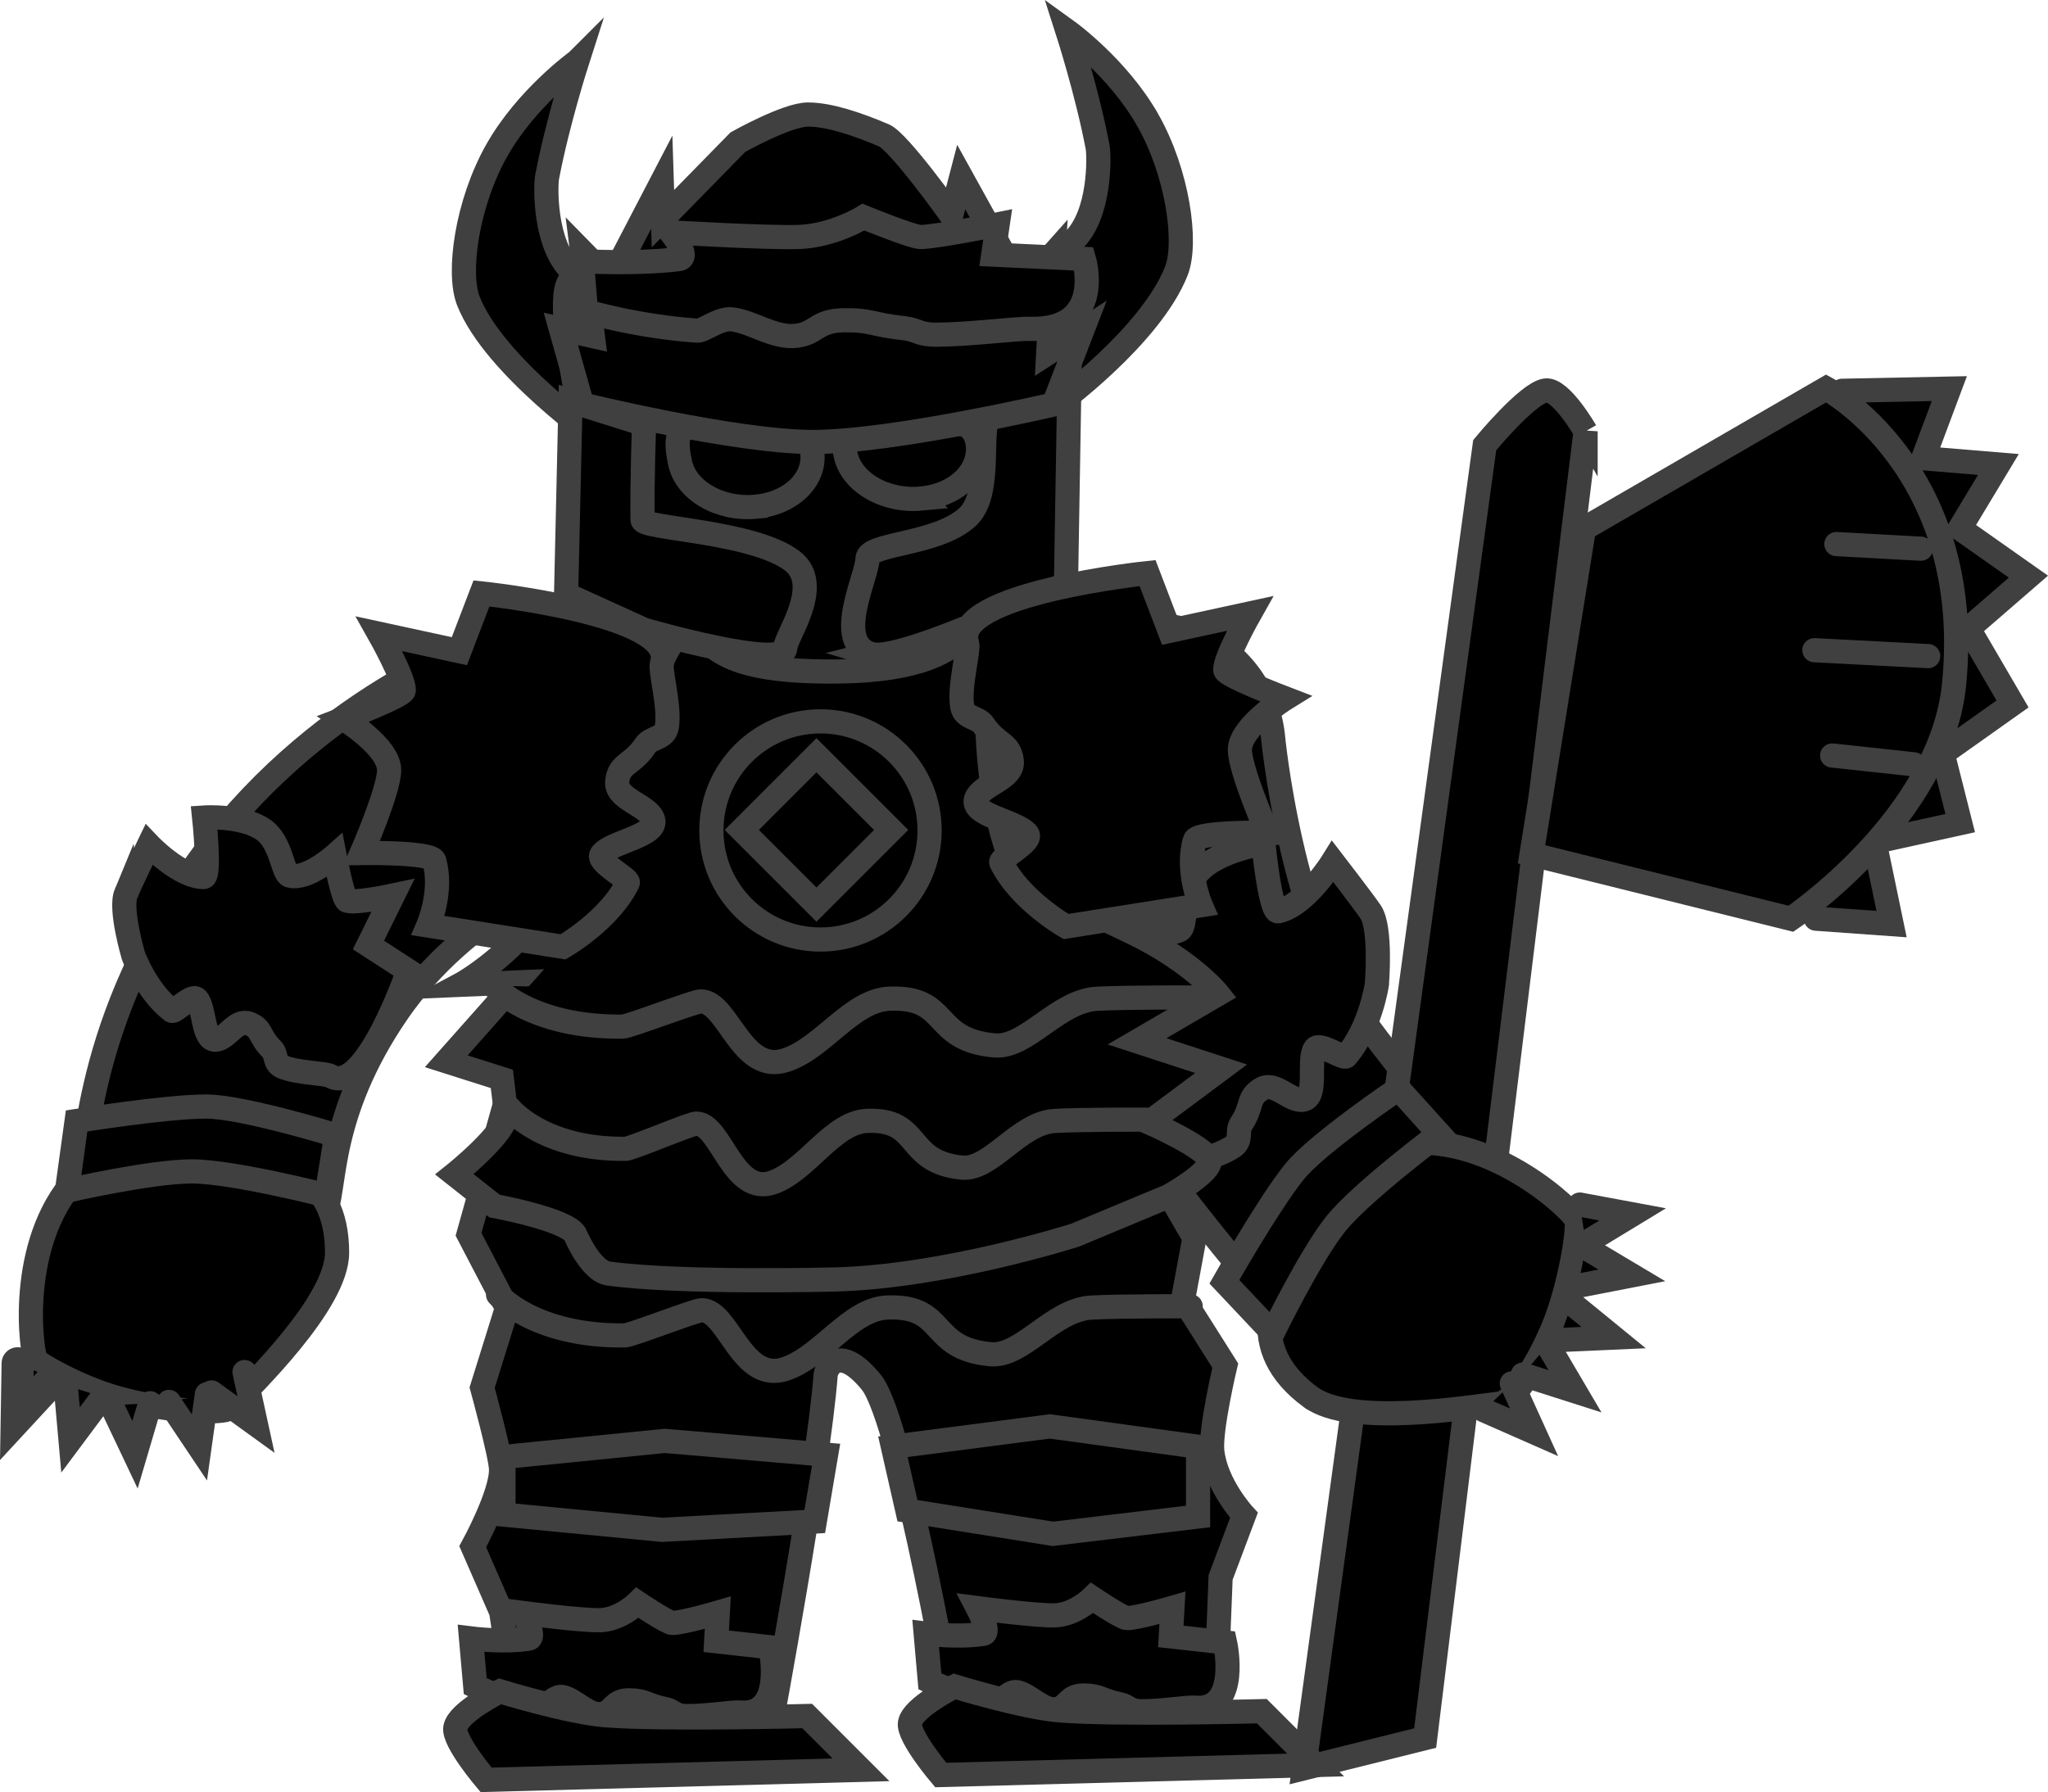 <svg version="1.1" xmlns="http://www.w3.org/2000/svg" xmlns:xlink="http://www.w3.org/1999/xlink" width="127.03" height="111.183" viewBox="0,0,127.03,111.183"><g transform="translate(-44.426,-136.381)"><g data-paper-data="{&quot;isPaintingLayer&quot;:true}" fill-rule="nonzero" stroke-linejoin="miter" stroke-miterlimit="10" stroke-dasharray="" stroke-dashoffset="0" style="mix-blend-mode: normal"><path d="M115.616,143.829c1.872,3.3 2.461,7.616 1.778,9.357c-1.591,4.055 -7.471,8.337 -7.471,8.337c0,0 -3.727,-3.023 -4.595,-4.21c-0.778,-1.064 -0.446,-4.091 -0.446,-4.091c0,0 4.017,0.077 6.102,-1.895c1.736,-1.642 1.615,-5.336 1.526,-5.807c-0.637,-3.373 -1.866,-7.198 -1.866,-7.198c0,0 3.125,2.251 4.971,5.507z" data-paper-data="{&quot;index&quot;:null}" fill="#000000" stroke="#404040" stroke-width="1.5" stroke-linecap="butt"/><path d="M80.225,140.18c0,0 -1.228,3.825 -1.866,7.198c-0.089,0.47 -0.21,4.165 1.526,5.807c2.085,1.972 6.102,1.895 6.102,1.895c0,0 0.332,3.027 -0.446,4.091c-0.868,1.187 -3.845,4.585 -3.845,4.585c0,0 -6.63,-4.656 -8.221,-8.711c-0.683,-1.741 -0.094,-6.058 1.778,-9.357c1.847,-3.256 4.971,-5.507 4.971,-5.507z" fill="#000000" stroke="#404040" stroke-width="1.5" stroke-linecap="butt"/><path d="M132.374,216.431c-0.099,-0.71 -6.22,-7.331 -10.263,-13.038c-5.217,-7.364 -6.436,-20.536 -6.436,-20.536" data-paper-data="{&quot;index&quot;:null}" fill="#000000" stroke="#404040" stroke-width="17" stroke-linecap="round"/><path d="M132.374,216.431c-0.099,-0.71 -6.22,-7.331 -10.263,-13.038c-5.217,-7.364 -6.436,-20.536 -6.436,-20.536" data-paper-data="{&quot;index&quot;:null}" fill="#000000" stroke="#000000" stroke-width="14" stroke-linecap="round"/><g data-paper-data="{&quot;index&quot;:null}" fill="#000000" stroke="#404040" stroke-width="1.5"><g data-paper-data="{&quot;index&quot;:null}"><path d="M158.682,160.626l6.655,-0.135l-1.616,4.319l4.659,0.387l-2.389,3.967l4.25,2.993l-3.714,3.219l2.73,4.679l-4.337,3.075l1.091,4.317l-5.316,1.168l1.059,5.097l-4.694,-0.336" stroke-linecap="round"/><g data-paper-data="{&quot;index&quot;:null}"><path d="M142.774,163.137l-9.95,81.074l-7.518,1.873l11.211,-82.087c0,0 2.665,-3.237 3.775,-3.39c0.952,-0.131 2.482,2.53 2.482,2.53z" stroke-linecap="butt"/><path d="M139.421,189.382l3.251,-20.2l15.024,-8.702c0,0 9.243,4.974 7.938,18.327c-0.814,8.332 -10.125,14.574 -10.125,14.574z" stroke-linecap="round"/></g></g><path d="M156.966,176.719l7.057,0.368" stroke-linecap="round"/><path d="M158.069,183.252l5.066,0.547" stroke-linecap="round"/><path d="M163.57,170.422l-5.239,-0.287" stroke-linecap="round"/></g><path d="M56.913,210.262c0.715,-0.645 0.012,-7.088 5.809,-15.504c5.853,-8.498 14.77,-11.568 14.77,-11.568" fill="#000000" stroke="#404040" stroke-width="17" stroke-linecap="round"/><path d="M75.561,205.548c0,0 13.17,5.319 20.992,5.176c5.559,-0.102 17.965,-5.245 18.624,-3.563c0.433,1.105 3.338,6.019 3.338,6.019l-0.703,3.79l2.613,4.134c0,0 -0.951,4 -0.805,5.32c0.232,2.095 1.965,3.965 1.965,3.965l-1.45,3.857c0,0 -0.264,7.215 -0.4,8.528c-0.122,1.173 -16.145,0.475 -16.017,1.004c0.076,0.315 -3.277,-19.248 -5.257,-21.654c-1.99,-2.419 -2.787,-0.922 -2.825,-0.426c-0.438,5.769 -3.404,21.782 -3.404,21.782c0,0 -4.551,0.525 -6.576,0.525c-1.958,0 -9.247,-1.645 -9.247,-1.645l-0.894,-5.975l-1.767,-4.048c0,0 1.793,-3.262 1.757,-4.804c-0.02,-0.859 -1.174,-5.061 -1.174,-5.061l1.541,-4.945l-2.384,-4.568z" fill="#000000" stroke="#404040" stroke-width="1.5" stroke-linecap="butt"/><path d="M56.913,210.262c0.715,-0.645 0.012,-7.088 5.809,-15.504c5.853,-8.498 14.77,-11.568 14.77,-11.568" fill="#000000" stroke="#000000" stroke-width="14" stroke-linecap="round"/><path d="M81.238,167.668c0,-3.348 -3.6,-15.675 -0.526,-13.897c2.518,1.456 5.489,4.29 5.489,4.29l2.809,-3.784l3.378,4.18c0,0 -0.125,-8.427 0.794,-7.473c0.111,0.115 2.832,2.925 2.832,2.925l4.301,0.734l0.139,3.582l2.735,-4.254c0,0 2.203,2.556 2.785,3.083c4.436,4.021 2.278,8.942 2.764,10.815c1.406,5.412 -5.673,10.27 -13.105,10.27c-7.432,0 -14.394,-4.355 -14.394,-10.471z" data-paper-data="{&quot;index&quot;:null}" fill="#000000" stroke="#404040" stroke-width="1.5" stroke-linecap="butt"/><path d="M129.828,197.454c0,0 -0.394,2.704 -1.912,4.463c-0.157,0.182 -1.66,-0.895 -1.93,-0.462c-0.452,0.724 0.203,3.027 -0.753,3.156c-0.814,0.11 -1.726,-1.182 -2.577,-0.656c-0.893,0.553 -0.498,1.048 -1.24,2.151c-0.305,0.453 0.072,1.015 -0.509,1.412c-0.957,0.652 -2.942,1.066 -3.261,1.354c-2.135,1.931 -7.04,-6.306 -7.04,-6.306l2.439,-2.412l-2.452,-3.137c0,0 2.751,0.017 3.312,-0.309c0.264,-0.154 0.222,-3.369 0.222,-3.369c0,0 2.322,1.336 3.47,0.744c0.479,-0.247 0.067,-2.424 1.17,-3.616c1.263,-1.365 4.023,-1.749 4.023,-1.749c0,0 0.43,4.305 0.915,4.203c1.7,-0.357 3.39,-3.087 3.39,-3.087c0,0 1.887,2.45 2.34,3.114c0.688,1.009 0.393,4.505 0.393,4.505z" data-paper-data="{&quot;index&quot;:null}" fill="#000000" stroke="#404040" stroke-width="1.5" stroke-linecap="butt"/><path d="M101.564,167.311c-2.26,0.211 -4.365,-1.031 -4.703,-2.774c-0.219,-1.131 0.159,-1.922 1.21,-2.587c0.569,-0.36 1.879,0.621 2.673,0.547c0.957,-0.089 1.777,-0.336 2.431,-0.146c0.891,0.26 1.674,0.419 1.869,1.424c0.338,1.743 -1.22,3.326 -3.48,3.536z" data-paper-data="{&quot;index&quot;:null}" fill="#000000" stroke="#404040" stroke-width="1.5" stroke-linecap="butt"/><path d="M91.3,167.819c-2.26,0.211 -4.365,-1.031 -4.703,-2.774c-0.16,-0.824 -0.298,-1.611 0.263,-2.236c0.626,-0.697 2.83,0.578 4.022,0.467c2.26,-0.211 3.561,-0.737 3.898,1.006c0.338,1.743 -1.22,3.326 -3.48,3.536z" data-paper-data="{&quot;index&quot;:null}" fill="#000000" stroke="#404040" stroke-width="1.5" stroke-linecap="butt"/><path d="M80.103,212.973c-0.499,-0.942 -5.004,-1.768 -5.004,-1.768l-2.486,-1.968c0,0 3.271,-2.618 3.205,-3.741c-0.004,-0.062 -0.263,-2.178 -0.263,-2.178l-3.449,-1.096l4.338,-4.889l-3.475,0.147c0,0 3.915,-2.092 6.581,-6.753c3.568,-6.237 5.853,-15.069 7.311,-15.069c2.147,0 0.95,2.491 9.601,2.382c10.203,-0.129 7.468,-5.052 9.292,-2.749c0.242,0.306 -1.007,8.389 1.441,14.649c0.454,1.16 5.251,3.213 7.565,4.346c3.649,1.788 5.218,3.768 5.218,3.768l-5.025,2.932l5.216,1.701l-4.471,3.329c0,0 3.53,1.547 3.745,2.344c0.193,0.717 -2.514,2.225 -2.514,2.225l-5.803,2.42c0,0 -8.023,2.584 -14.958,2.756c0,0 -9.524,0.246 -13.987,-0.367c-1.136,-0.156 -2.042,-2.355 -2.077,-2.42z" data-paper-data="{&quot;index&quot;:null}" fill="#000000" stroke="#404040" stroke-width="1.5" stroke-linecap="butt"/><path d="M98.462,176.959c-2.37,-0.714 -0.23,-4.839 -0.23,-5.904c0,-0.989 4.329,-0.854 6.209,-2.6c1.406,-1.305 0.814,-4.58 1.172,-5.944c0.242,-0.921 5.153,-3.111 5.153,-3.111l-0.22,13.194c0,0 -10.23,4.923 -12.085,4.365z" fill="#000000" stroke="#404040" stroke-width="1.5" stroke-linecap="butt"/><path d="M79.539,173.254l0.274,-11.987l4.564,1.431c0,0 -0.134,3.688 -0.095,5.939c0.009,0.545 6.876,0.694 9.288,2.541c1.961,1.501 -0.44,4.722 -0.431,5.381c0.019,1.441 -8.762,-1.106 -8.762,-1.106z" fill="#000000" stroke="#404040" stroke-width="1.5" stroke-linecap="butt"/><path d="M70.991,193.805c0,0 0.922,-2.133 0.366,-4.029c-0.159,-0.541 -4.496,-0.475 -4.496,-0.475c0,0 1.679,-3.836 1.702,-5.124c0.025,-1.44 -2.818,-3.202 -2.818,-3.202c0,0 3.698,-1.416 3.724,-1.755c0.055,-0.719 -1.525,-3.518 -1.525,-3.518l4.975,1.078l1.372,-3.583c0,0 12.193,1.267 11.197,4.321c-0.149,0.456 0.505,2.669 0.302,3.941c-0.123,0.773 -0.979,0.644 -1.324,1.16c-0.84,1.257 -1.63,1.078 -1.755,2.24c-0.119,1.107 1.875,1.451 2.211,2.331c0.395,1.034 -2.609,1.411 -3.179,2.2c-0.341,0.472 1.741,1.516 1.622,1.759c-1.149,2.347 -4.016,3.975 -4.016,3.975z" data-paper-data="{&quot;index&quot;:null}" fill="#000000" stroke="#404040" stroke-width="1.5" stroke-linecap="butt"/><path d="M65.333,214.097c0,3.14 -5.403,8.304 -6.671,9.657c-0.323,0.344 -3.719,0.256 -6.909,-0.626c-2.49,-0.689 -4.952,-2.154 -5.091,-2.356c-0.303,-0.442 -1.202,-7.222 2.462,-11.25c1.999,-2.197 6.005,-1.601 7.708,-1.601c4.827,0 8.501,1.221 8.501,6.176z" fill="#000000" stroke="#404040" stroke-width="1.5" stroke-linecap="butt"/><path d="M75.655,230.347v-3.573l10.005,-1l10.005,0.857l-0.702,4.145l-9.472,0.516z" fill="#000000" stroke="#404040" stroke-width="1.5" stroke-linecap="butt"/><path d="M100.711,230.104l-0.901,-3.966l9.734,-1.262l9.194,1.262v4.326l-9.003,1.077z" fill="#000000" stroke="#404040" stroke-width="1.5" stroke-linecap="butt"/><path d="M115.493,205.845c0,0 -4.035,-0.015 -5.656,0.08c-2.203,0.13 -3.939,3.068 -5.742,2.895c-3.584,-0.344 -2.467,-3.042 -5.885,-2.9c-2.127,0.088 -3.72,3.056 -5.832,3.815c-2.497,0.897 -3.224,-3.647 -4.764,-3.647c-0.355,0 -4.021,1.562 -4.38,1.566c-5.194,0.061 -7.219,-2.53 -7.219,-2.53" fill="#000000" stroke="#404040" stroke-width="1.5" stroke-linecap="round"/><path d="M110.546,193.863c0,0 -2.866,-1.628 -4.016,-3.975c-0.119,-0.243 1.964,-1.287 1.622,-1.759c-0.571,-0.79 -3.574,-1.166 -3.179,-2.2c0.336,-0.88 2.329,-1.224 2.211,-2.331c-0.125,-1.162 -0.915,-0.983 -1.755,-2.24c-0.345,-0.516 -1.201,-0.387 -1.324,-1.16c-0.203,-1.272 0.45,-3.485 0.302,-3.941c-0.995,-3.054 11.197,-4.321 11.197,-4.321l1.372,3.583l4.975,-1.078c0,0 -1.58,2.799 -1.525,3.518c0.026,0.339 3.724,1.755 3.724,1.755c0,0 -2.843,1.762 -2.818,3.202c0.022,1.289 1.702,5.124 1.702,5.124c0,0 -4.338,-0.066 -4.496,0.475c-0.557,1.896 0.366,4.029 0.366,4.029z" fill="#000000" stroke="#404040" stroke-width="1.5" stroke-linecap="butt"/><path d="M80.532,161.47l-1.319,-4.682l1.985,0.445l-0.665,-5.253l1.766,1.801l3.174,-6.098l0.072,2.264l4.647,-4.746c0,0 3.041,-1.714 4.346,-1.714c1.306,0 3.035,0.576 4.719,1.295c0.935,0.399 4.175,4.942 4.175,4.942l0.616,-2.356l3.815,6.896l1.918,-2.156l-0.336,6.164l2.096,-1.355l-1.759,4.556c0,0 -9.991,2.328 -14.954,2.328c-4.78,0 -14.294,-2.328 -14.294,-2.328z" fill="#000000" stroke="#404040" stroke-width="1.5" stroke-linecap="butt"/><path d="M125.697,223.046c-3.975,-2.959 -2.76,-6.635 0.122,-10.507c1.017,-1.366 2.932,-4.935 5.888,-5.226c5.419,-0.534 10.321,4.236 10.494,4.743c0.18,0.528 -0.41,4.225 -1.444,6.695c-1.034,2.47 -2.495,4.617 -3.33,4.711c-1.842,0.209 -9.211,1.459 -11.73,-0.416z" data-paper-data="{&quot;index&quot;:null}" fill="#000000" stroke="#404040" stroke-width="1.5" stroke-linecap="butt"/><path d="M118.727,198.264c0,0 -4.464,-0.015 -6.257,0.08c-2.437,0.13 -4.358,3.068 -6.352,2.895c-3.965,-0.344 -2.729,-3.042 -6.51,-2.9c-2.353,0.088 -4.115,3.056 -6.451,3.815c-2.762,0.897 -3.567,-3.647 -5.27,-3.647c-0.393,0 -4.448,1.562 -4.846,1.566c-5.745,0.061 -7.986,-2.53 -7.986,-2.53" fill="#000000" stroke="#404040" stroke-width="1.5" stroke-linecap="round"/><path d="M48.582,210.248l0.596,-4.323c0,0 5.467,-0.894 8.05,-0.894c2.237,0 8.05,1.789 8.05,1.789l-0.596,3.727c0,0 -5.839,-1.491 -8.348,-1.491c-2.558,0 -7.751,1.193 -7.751,1.193z" fill="#000000" stroke="#404040" stroke-width="1.5" stroke-linecap="butt"/><path d="M123.362,219.077l-2.993,-3.176c0,0 2.732,-4.819 4.352,-6.831c1.403,-1.742 6.442,-5.148 6.442,-5.148l2.529,2.802c0,0 -4.823,3.613 -6.396,5.567c-1.605,1.993 -3.933,6.785 -3.933,6.785z" fill="#000000" stroke="#404040" stroke-width="1.5" stroke-linecap="butt"/><path d="M59.594,221.502l0.71,3.257l-2.754,-1.992" fill="#000000" stroke="#404040" stroke-width="1.5" stroke-linecap="round"/><path d="M57.26,222.88l-0.464,3.301l-1.892,-2.824" fill="#000000" stroke="#404040" stroke-width="1.5" stroke-linecap="round"/><path d="M53.743,223.438l-0.943,3.197l-1.457,-3.071" fill="#000000" stroke="#404040" stroke-width="1.5" stroke-linecap="round"/><path d="M50.794,223.045l-1.993,2.672l-0.302,-3.386" fill="#000000" stroke="#404040" stroke-width="1.5" stroke-linecap="round"/><path d="M47.732,221.916l-2.263,2.447l0.056,-3.399" fill="#000000" stroke="#404040" stroke-width="2" stroke-linecap="round"/><g fill="#000000" stroke="#404040" stroke-width="1.5" stroke-linecap="round"><path d="M142.417,211.113l3.277,0.609l-2.905,1.766"/><path d="M142.782,213.799l2.863,1.707l-3.337,0.649"/><path d="M141.932,217.257l2.581,2.109l-3.396,0.152"/><path d="M140.427,219.822l1.69,2.873l-3.238,-1.034"/><path d="M138.199,222.207l1.378,3.035l-3.111,-1.369"/></g><g stroke="#404040" stroke-width="1.5" stroke-linecap="butt"><path d="M90.436,187.871l4.632,-4.632l4.632,4.632l-4.632,4.632z" fill="#000000"/><path d="M88.551,187.902c0,-3.738 3.03,-6.767 6.767,-6.767c3.738,0 6.767,3.03 6.767,6.767c0,3.738 -3.03,6.767 -6.767,6.767c-3.738,0 -6.767,-3.03 -6.767,-6.767z" fill="none"/></g><path d="M118.279,217.423c0,0 -4.391,-0.015 -6.155,0.08c-2.397,0.13 -4.287,3.068 -6.248,2.895c-3.9,-0.344 -2.685,-3.042 -6.403,-2.9c-2.314,0.088 -4.047,3.056 -6.346,3.815c-2.717,0.897 -3.509,-3.647 -5.184,-3.647c-0.387,0 -4.375,1.562 -4.767,1.566c-5.652,0.061 -7.856,-2.53 -7.856,-2.53" fill="#000000" stroke="#404040" stroke-width="1.5" stroke-linecap="round"/><path d="M80.514,152.585c0,0 3.376,0.196 6.015,-0.129c0.753,-0.093 -0.485,-1.66 -0.485,-1.66c0,0 6.077,0.36 7.976,0.284c2.122,-0.084 3.963,-1.229 3.963,-1.229c0,0 3.053,1.248 3.558,1.235c1.071,-0.027 4.767,-0.781 4.767,-0.781l-0.275,1.873l5.624,0.265c0,0 1.347,4.5 -3.401,4.338c-0.709,-0.024 -3.788,0.356 -5.71,0.365c-1.168,0.005 -1.203,-0.313 -2.053,-0.405c-2.067,-0.223 -2.013,-0.521 -3.753,-0.49c-1.658,0.029 -1.639,0.773 -2.843,0.952c-1.416,0.21 -2.759,-0.854 -4.069,-1.009c-0.784,-0.093 -1.769,0.729 -2.157,0.702c-3.75,-0.264 -6.896,-1.197 -6.896,-1.197z" data-paper-data="{&quot;index&quot;:null}" fill="#000000" stroke="#404040" stroke-width="1.5" stroke-linecap="butt"/><path d="M52.243,191.818c0.265,-0.638 1.423,-3.027 1.423,-3.027c0,0 1.897,2 3.389,2.002c0.426,0.001 0.035,-3.693 0.035,-3.693c0,0 2.388,-0.16 3.688,0.767c1.136,0.81 1.169,2.712 1.615,2.835c1.069,0.297 2.787,-1.232 2.787,-1.232c0,0 0.527,2.71 0.775,2.793c0.528,0.176 2.838,-0.319 2.838,-0.319l-1.513,3.066l2.472,1.601c0,0 -2.684,7.781 -4.816,6.531c-0.318,-0.187 -2.06,-0.187 -2.978,-0.569c-0.558,-0.232 -0.34,-0.77 -0.675,-1.098c-0.816,-0.798 -0.57,-1.283 -1.418,-1.592c-0.807,-0.294 -1.348,0.952 -2.052,1.002c-0.827,0.058 -0.678,-1.992 -1.185,-2.522c-0.303,-0.317 -1.378,0.851 -1.542,0.726c-1.584,-1.214 -2.387,-3.418 -2.387,-3.418c0,0 -0.858,-2.887 -0.456,-3.855z" data-paper-data="{&quot;index&quot;:null}" fill="#000000" stroke="#404040" stroke-width="1.5" stroke-linecap="butt"/><g fill="#000000" stroke="#404040" stroke-width="1.5" stroke-linecap="butt"><g><path d="M73.643,238.033c0,0 2.02,0.26 3.583,0.009c0.446,-0.072 -0.346,-1.587 -0.346,-1.587c0,0 3.636,0.474 4.766,0.444c1.263,-0.034 2.322,-1.08 2.322,-1.08c0,0 1.863,1.252 2.164,1.251c0.638,-0.002 2.816,-0.637 2.816,-0.637l-0.1,1.772l3.363,0.374c0,0 0.957,4.303 -1.881,4.045c-0.423,-0.039 -2.247,0.255 -3.393,0.222c-0.697,-0.02 -0.728,-0.324 -1.238,-0.429c-1.241,-0.257 -1.218,-0.538 -2.255,-0.548c-0.988,-0.009 -0.951,0.699 -1.663,0.842c-0.837,0.169 -1.674,-0.871 -2.461,-1.047c-0.471,-0.105 -1.03,0.654 -1.263,0.62c-2.246,-0.333 -4.154,-1.287 -4.154,-1.287z" data-paper-data="{&quot;index&quot;:null}"/><path d="M74.575,246.804c0,0 -2.037,-2.4 -1.908,-3.223c0.153,-0.98 2.768,-2.271 2.768,-2.271c0,0 4.218,1.299 6.522,1.484c3.519,0.283 12.536,0.05 12.536,0.05l3.337,3.338z"/></g><g><path d="M101.843,237.733c0,0 2.02,0.26 3.583,0.009c0.446,-0.072 -0.346,-1.587 -0.346,-1.587c0,0 3.636,0.474 4.766,0.444c1.263,-0.034 2.322,-1.08 2.322,-1.08c0,0 1.863,1.252 2.164,1.251c0.638,-0.002 2.816,-0.637 2.816,-0.637l-0.1,1.772l3.363,0.374c0,0 0.957,4.303 -1.881,4.045c-0.423,-0.039 -2.247,0.255 -3.393,0.222c-0.697,-0.02 -0.728,-0.324 -1.238,-0.429c-1.241,-0.257 -1.218,-0.538 -2.255,-0.548c-0.988,-0.009 -0.951,0.699 -1.663,0.842c-0.837,0.169 -1.674,-0.871 -2.461,-1.047c-0.471,-0.105 -1.03,0.654 -1.263,0.619c-2.246,-0.333 -4.154,-1.287 -4.154,-1.287z" data-paper-data="{&quot;index&quot;:null}"/><path d="M102.775,246.504c0,0 -2.037,-2.4 -1.908,-3.223c0.153,-0.98 2.768,-2.271 2.768,-2.271c0,0 4.218,1.299 6.522,1.484c3.519,0.283 12.536,0.05 12.536,0.05l3.337,3.338z"/></g></g></g></g></svg>
